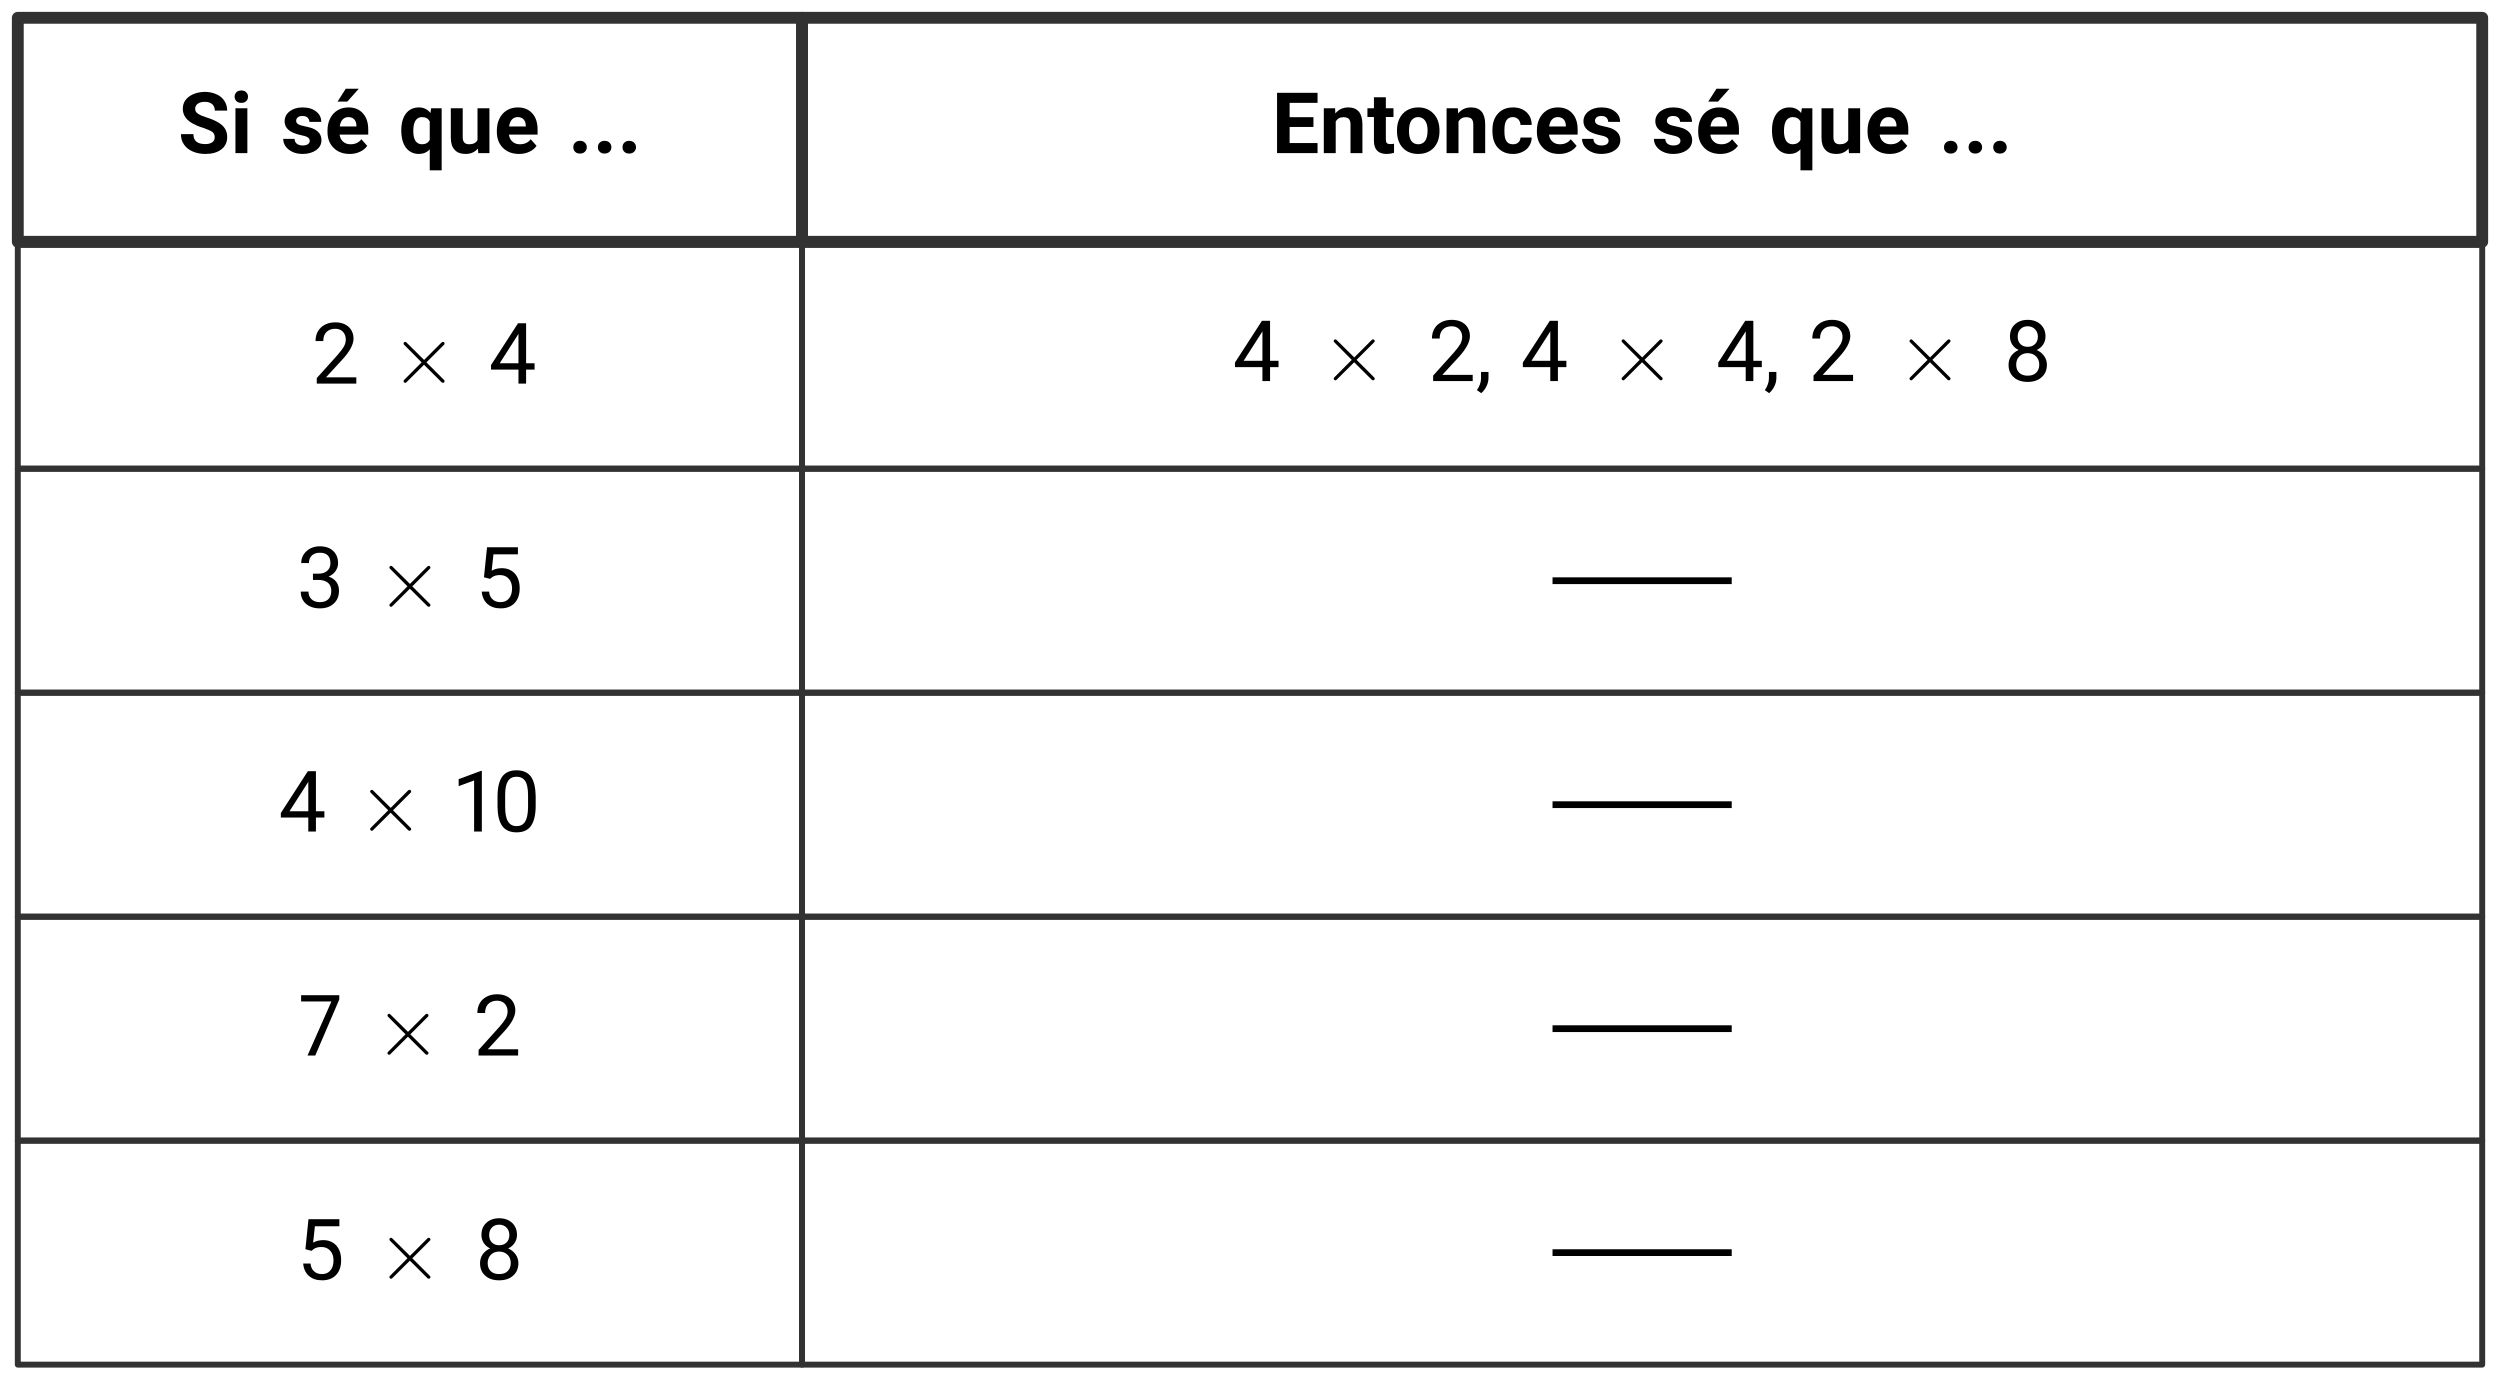 <?xml version="1.0" encoding="UTF-8"?>
<svg xmlns="http://www.w3.org/2000/svg" xmlns:xlink="http://www.w3.org/1999/xlink" width="734.666" height="405.377" viewBox="0 0 734.666 405.377">
<path fill="none" stroke-width="1.993" stroke-linecap="butt" stroke-linejoin="round" stroke="rgb(19.608%, 19.608%, 19.608%)" stroke-opacity="1" stroke-miterlimit="10" d="M -65.847 -18.808 L 65.847 -18.808 L 65.847 18.806 L -65.847 18.806 Z M -65.847 -18.808 " transform="matrix(1.75, 0, 0, -1.75, 120.463, 38.141)"/>
<path fill-rule="nonzero" fill="rgb(0%, 0%, 0%)" fill-opacity="1" d="M 63.098 40.316 C 63.098 40.973 62.852 41.465 62.359 41.82 C 61.84 42.176 61.184 42.34 60.336 42.34 C 57.984 42.34 56.836 41.383 56.836 39.414 L 53.172 39.414 C 53.172 40.562 53.445 41.574 54.047 42.449 C 54.621 43.324 55.469 44.008 56.59 44.5 C 57.711 44.992 58.969 45.238 60.336 45.238 C 62.277 45.238 63.836 44.828 65.012 43.926 C 66.16 43.051 66.762 41.848 66.762 40.316 C 66.762 38.895 66.297 37.773 65.34 36.871 C 64.383 35.969 62.879 35.203 60.801 34.547 C 59.652 34.191 58.805 33.836 58.23 33.453 C 57.629 33.07 57.355 32.605 57.355 32.004 C 57.355 31.375 57.574 30.883 58.094 30.5 C 58.586 30.117 59.27 29.926 60.172 29.926 C 61.102 29.926 61.812 30.145 62.359 30.609 C 62.852 31.047 63.125 31.703 63.125 32.496 L 66.762 32.496 C 66.762 31.457 66.488 30.5 65.941 29.652 C 65.395 28.805 64.629 28.148 63.617 27.711 C 62.633 27.273 61.512 27 60.254 27 C 58.996 27 57.848 27.246 56.836 27.656 C 55.852 28.094 55.059 28.668 54.512 29.406 C 53.965 30.145 53.719 31.02 53.719 31.977 C 53.719 33.809 54.73 35.285 56.727 36.352 C 57.465 36.762 58.449 37.199 59.734 37.582 C 60.992 38.02 61.867 38.402 62.387 38.758 C 62.852 39.113 63.098 39.633 63.098 40.316 Z M 63.098 40.316 "/>
<path fill-rule="nonzero" fill="rgb(0%, 0%, 0%)" fill-opacity="1" d="M 72.691 44.992 L 72.691 31.812 L 69.191 31.812 L 69.191 44.992 Z M 68.945 28.422 C 68.945 28.969 69.137 29.379 69.492 29.734 C 69.848 30.09 70.312 30.227 70.914 30.227 C 71.516 30.227 72.008 30.09 72.336 29.734 C 72.691 29.379 72.883 28.969 72.883 28.422 C 72.883 27.875 72.691 27.465 72.336 27.109 C 72.008 26.754 71.516 26.59 70.914 26.59 C 70.312 26.59 69.82 26.754 69.465 27.109 C 69.137 27.465 68.945 27.875 68.945 28.422 Z M 68.945 28.422 "/>
<path fill-rule="nonzero" fill="rgb(0%, 0%, 0%)" fill-opacity="1" d="M 91.02 41.355 C 91.02 41.766 90.855 42.121 90.5 42.367 C 90.145 42.613 89.652 42.75 88.969 42.75 C 88.258 42.75 87.684 42.586 87.246 42.258 C 86.809 41.93 86.59 41.438 86.562 40.809 L 83.227 40.809 C 83.227 41.602 83.445 42.34 83.938 43.023 C 84.43 43.707 85.113 44.254 85.961 44.637 C 86.809 45.047 87.793 45.238 88.914 45.238 C 90.555 45.238 91.867 44.855 92.906 44.117 C 93.945 43.379 94.465 42.395 94.465 41.191 C 94.465 39.523 93.508 38.348 91.676 37.664 C 91.074 37.473 90.336 37.254 89.461 37.09 C 88.559 36.926 87.93 36.707 87.574 36.461 C 87.219 36.215 87.027 35.914 87.027 35.504 C 87.027 35.121 87.191 34.766 87.492 34.492 C 87.793 34.219 88.285 34.082 88.887 34.082 C 89.57 34.082 90.062 34.246 90.391 34.574 C 90.719 34.93 90.91 35.312 90.91 35.805 L 94.41 35.805 C 94.41 34.574 93.918 33.562 92.906 32.77 C 91.922 31.977 90.582 31.566 88.914 31.566 C 87.328 31.566 86.07 31.977 85.086 32.742 C 84.102 33.535 83.637 34.52 83.637 35.668 C 83.637 37.691 85.195 39.031 88.34 39.688 C 89.27 39.879 89.953 40.07 90.363 40.316 C 90.801 40.59 91.02 40.918 91.02 41.355 Z M 91.02 41.355 "/>
<path fill-rule="nonzero" fill="rgb(0%, 0%, 0%)" fill-opacity="1" d="M 101.605 26.074 L 99.199 29.848 L 102.07 29.848 L 105.434 26.074 Z M 101.605 26.074 "/>
<path fill-rule="nonzero" fill="rgb(0%, 0%, 0%)" fill-opacity="1" d="M 102.773 45.238 C 103.867 45.238 104.852 45.047 105.754 44.609 C 106.656 44.227 107.367 43.625 107.914 42.859 L 106.191 40.918 C 105.426 41.93 104.359 42.395 103.02 42.395 C 102.117 42.395 101.406 42.148 100.832 41.629 C 100.258 41.137 99.902 40.426 99.793 39.551 L 108.215 39.551 L 108.215 38.102 C 108.215 36.051 107.695 34.438 106.629 33.289 C 105.59 32.141 104.195 31.566 102.391 31.566 C 101.16 31.566 100.094 31.867 99.191 32.414 C 98.234 32.988 97.496 33.809 97.004 34.848 C 96.484 35.887 96.238 37.062 96.238 38.375 L 96.238 38.73 C 96.238 40.699 96.84 42.285 98.043 43.461 C 99.246 44.664 100.832 45.238 102.773 45.238 Z M 102.363 34.41 C 103.129 34.41 103.703 34.656 104.086 35.066 C 104.496 35.504 104.715 36.078 104.742 36.871 L 104.742 37.172 L 99.848 37.172 C 99.957 36.297 100.23 35.613 100.668 35.148 C 101.105 34.656 101.68 34.41 102.363 34.41 Z M 102.363 34.41 "/>
<path fill-rule="nonzero" fill="rgb(0%, 0%, 0%)" fill-opacity="1" d="M 117.922 38.293 C 117.922 40.48 118.387 42.203 119.316 43.434 C 120.273 44.637 121.531 45.238 123.09 45.238 C 124.375 45.238 125.469 44.801 126.289 43.871 L 126.289 50.051 L 129.789 50.051 L 129.789 31.812 L 126.699 31.812 L 126.48 33.207 C 125.633 32.113 124.512 31.566 123.117 31.566 C 121.504 31.566 120.219 32.168 119.289 33.371 C 118.387 34.574 117.922 36.215 117.922 38.293 Z M 121.449 38.539 C 121.449 37.117 121.668 36.078 122.105 35.422 C 122.57 34.766 123.199 34.41 124.02 34.41 C 125.086 34.41 125.824 34.848 126.289 35.668 L 126.289 41.109 C 125.824 41.984 125.059 42.395 123.992 42.395 C 123.199 42.395 122.57 42.066 122.105 41.438 C 121.668 40.781 121.449 39.797 121.449 38.539 Z M 121.449 38.539 "/>
<path fill-rule="nonzero" fill="rgb(0%, 0%, 0%)" fill-opacity="1" d="M 140.434 43.652 L 140.543 44.992 L 143.824 44.992 L 143.824 31.812 L 140.324 31.812 L 140.324 41.164 C 139.859 42.012 139.039 42.395 137.863 42.395 C 136.605 42.395 135.977 41.738 135.977 40.316 L 135.977 31.812 L 132.477 31.812 L 132.477 40.453 C 132.477 42.012 132.832 43.215 133.598 44.008 C 134.336 44.855 135.402 45.238 136.824 45.238 C 138.383 45.238 139.559 44.691 140.434 43.652 Z M 140.434 43.652 "/>
<path fill-rule="nonzero" fill="rgb(0%, 0%, 0%)" fill-opacity="1" d="M 152.539 45.238 C 153.633 45.238 154.617 45.047 155.52 44.609 C 156.422 44.227 157.133 43.625 157.68 42.859 L 155.957 40.918 C 155.191 41.93 154.125 42.395 152.785 42.395 C 151.883 42.395 151.172 42.148 150.598 41.629 C 150.023 41.137 149.668 40.426 149.559 39.551 L 157.98 39.551 L 157.98 38.102 C 157.98 36.051 157.461 34.438 156.395 33.289 C 155.355 32.141 153.961 31.566 152.156 31.566 C 150.926 31.566 149.859 31.867 148.957 32.414 C 148 32.988 147.262 33.809 146.77 34.848 C 146.25 35.887 146.004 37.062 146.004 38.375 L 146.004 38.73 C 146.004 40.699 146.605 42.285 147.809 43.461 C 149.012 44.664 150.598 45.238 152.539 45.238 Z M 152.129 34.41 C 152.895 34.41 153.469 34.656 153.852 35.066 C 154.262 35.504 154.48 36.078 154.508 36.871 L 154.508 37.172 L 149.613 37.172 C 149.723 36.297 149.996 35.613 150.434 35.148 C 150.871 34.656 151.445 34.41 152.129 34.41 Z M 152.129 34.41 "/>
<path fill-rule="nonzero" fill="rgb(0%, 0%, 0%)" fill-opacity="1" d="M 168.477 43.27 C 168.477 43.816 168.641 44.281 169.023 44.609 C 169.352 44.965 169.844 45.129 170.445 45.129 C 171.02 45.129 171.484 44.965 171.867 44.609 C 172.223 44.281 172.441 43.816 172.441 43.27 C 172.441 42.723 172.223 42.258 171.867 41.902 C 171.484 41.547 171.02 41.383 170.445 41.383 C 169.871 41.383 169.379 41.547 169.023 41.902 C 168.641 42.258 168.477 42.723 168.477 43.27 Z M 168.477 43.27 "/>
<path fill-rule="nonzero" fill="rgb(0%, 0%, 0%)" fill-opacity="1" d="M 175.707 43.27 C 175.707 43.816 175.871 44.281 176.254 44.609 C 176.582 44.965 177.074 45.129 177.676 45.129 C 178.25 45.129 178.715 44.965 179.098 44.609 C 179.453 44.281 179.672 43.816 179.672 43.27 C 179.672 42.723 179.453 42.258 179.098 41.902 C 178.715 41.547 178.25 41.383 177.676 41.383 C 177.102 41.383 176.609 41.547 176.254 41.902 C 175.871 42.258 175.707 42.723 175.707 43.27 Z M 175.707 43.27 "/>
<path fill-rule="nonzero" fill="rgb(0%, 0%, 0%)" fill-opacity="1" d="M 182.938 43.27 C 182.938 43.816 183.102 44.281 183.484 44.609 C 183.812 44.965 184.305 45.129 184.906 45.129 C 185.48 45.129 185.945 44.965 186.328 44.609 C 186.684 44.281 186.902 43.816 186.902 43.27 C 186.902 42.723 186.684 42.258 186.328 41.902 C 185.945 41.547 185.48 41.383 184.906 41.383 C 184.332 41.383 183.84 41.547 183.484 41.902 C 183.102 42.258 182.938 42.723 182.938 43.27 Z M 182.938 43.27 "/>
<path fill="none" stroke-width="1.993" stroke-linecap="butt" stroke-linejoin="round" stroke="rgb(19.608%, 19.608%, 19.608%)" stroke-opacity="1" stroke-miterlimit="10" d="M -141.07 -18.808 L 141.07 -18.808 L 141.07 18.806 L -141.07 18.806 Z M -141.07 -18.808 " transform="matrix(1.75, 0, 0, -1.75, 482.564, 38.141)"/>
<path fill-rule="nonzero" fill="rgb(0%, 0%, 0%)" fill-opacity="1" d="M 385.977 37.309 L 385.977 34.438 L 378.977 34.438 L 378.977 30.227 L 387.18 30.227 L 387.18 27.273 L 375.285 27.273 L 375.285 44.992 L 387.18 44.992 L 387.18 42.039 L 378.977 42.039 L 378.977 37.309 Z M 385.977 37.309 "/>
<path fill-rule="nonzero" fill="rgb(0%, 0%, 0%)" fill-opacity="1" d="M 392.332 31.812 L 389.023 31.812 L 389.023 44.992 L 392.523 44.992 L 392.523 35.695 C 393.016 34.875 393.781 34.438 394.766 34.438 C 395.531 34.438 396.051 34.629 396.379 34.93 C 396.68 35.285 396.871 35.805 396.871 36.57 L 396.871 44.992 L 400.371 44.992 L 400.371 36.488 C 400.344 34.875 400.016 33.645 399.332 32.824 C 398.648 32.004 397.609 31.566 396.215 31.566 C 394.629 31.566 393.371 32.168 392.414 33.344 Z M 392.332 31.812 "/>
<path fill-rule="nonzero" fill="rgb(0%, 0%, 0%)" fill-opacity="1" d="M 407.254 28.586 L 403.754 28.586 L 403.754 31.812 L 401.84 31.812 L 401.84 34.383 L 403.754 34.383 L 403.754 41.492 C 403.809 44.008 405.039 45.238 407.5 45.238 C 408.238 45.238 408.949 45.129 409.66 44.91 L 409.66 42.258 C 409.332 42.312 408.977 42.34 408.621 42.34 C 408.074 42.34 407.746 42.258 407.527 42.012 C 407.336 41.82 407.254 41.465 407.254 40.973 L 407.254 34.383 L 409.496 34.383 L 409.496 31.812 L 407.254 31.812 Z M 407.254 28.586 "/>
<path fill-rule="nonzero" fill="rgb(0%, 0%, 0%)" fill-opacity="1" d="M 410.523 38.293 L 410.523 38.43 C 410.523 40.535 411.07 42.203 412.219 43.434 C 413.34 44.637 414.871 45.238 416.758 45.238 C 418.645 45.238 420.176 44.637 421.324 43.434 C 422.445 42.203 423.02 40.59 423.02 38.539 L 422.992 37.637 C 422.855 35.777 422.227 34.328 421.105 33.234 C 419.984 32.113 418.535 31.566 416.758 31.566 C 415.527 31.566 414.406 31.867 413.477 32.414 C 412.52 32.961 411.781 33.781 411.289 34.793 C 410.77 35.805 410.523 36.98 410.523 38.293 Z M 414.051 38.539 C 414.051 37.145 414.27 36.105 414.734 35.449 C 415.227 34.766 415.883 34.41 416.758 34.41 C 417.605 34.41 418.289 34.766 418.781 35.449 C 419.246 36.105 419.52 37.062 419.52 38.293 C 419.52 39.742 419.246 40.781 418.781 41.438 C 418.289 42.066 417.633 42.395 416.785 42.395 C 415.883 42.395 415.227 42.066 414.734 41.41 C 414.27 40.754 414.051 39.77 414.051 38.539 Z M 414.051 38.539 "/>
<path fill-rule="nonzero" fill="rgb(0%, 0%, 0%)" fill-opacity="1" d="M 428.41 31.812 L 425.102 31.812 L 425.102 44.992 L 428.602 44.992 L 428.602 35.695 C 429.094 34.875 429.859 34.438 430.844 34.438 C 431.609 34.438 432.129 34.629 432.457 34.93 C 432.758 35.285 432.949 35.805 432.949 36.57 L 432.949 44.992 L 436.449 44.992 L 436.449 36.488 C 436.422 34.875 436.094 33.645 435.41 32.824 C 434.727 32.004 433.688 31.566 432.293 31.566 C 430.707 31.566 429.449 32.168 428.492 33.344 Z M 428.41 31.812 "/>
<path fill-rule="nonzero" fill="rgb(0%, 0%, 0%)" fill-opacity="1" d="M 444.613 42.395 C 443.766 42.395 443.109 42.121 442.727 41.52 C 442.289 40.918 442.098 39.961 442.098 38.594 L 442.098 38.238 C 442.098 36.898 442.289 35.914 442.727 35.312 C 443.137 34.711 443.766 34.41 444.586 34.41 C 445.242 34.41 445.789 34.656 446.172 35.066 C 446.582 35.504 446.801 36.051 446.828 36.707 L 450.109 36.707 C 450.109 35.176 449.59 33.945 448.605 32.988 C 447.594 32.059 446.281 31.566 444.641 31.566 C 442.727 31.566 441.277 32.195 440.184 33.398 C 439.09 34.602 438.57 36.215 438.57 38.238 L 438.57 38.484 C 438.57 40.59 439.09 42.258 440.184 43.434 C 441.305 44.637 442.754 45.238 444.668 45.238 C 445.652 45.238 446.582 45.047 447.43 44.609 C 448.25 44.227 448.906 43.652 449.398 42.887 C 449.863 42.148 450.109 41.328 450.109 40.426 L 446.828 40.426 C 446.801 41.027 446.582 41.52 446.172 41.875 C 445.789 42.23 445.27 42.395 444.613 42.395 Z M 444.613 42.395 "/>
<path fill-rule="nonzero" fill="rgb(0%, 0%, 0%)" fill-opacity="1" d="M 458.176 45.238 C 459.27 45.238 460.254 45.047 461.156 44.609 C 462.059 44.227 462.77 43.625 463.316 42.859 L 461.594 40.918 C 460.828 41.93 459.762 42.395 458.422 42.395 C 457.52 42.395 456.809 42.148 456.234 41.629 C 455.66 41.137 455.305 40.426 455.195 39.551 L 463.617 39.551 L 463.617 38.102 C 463.617 36.051 463.098 34.438 462.031 33.289 C 460.992 32.141 459.598 31.566 457.793 31.566 C 456.562 31.566 455.496 31.867 454.594 32.414 C 453.637 32.988 452.898 33.809 452.406 34.848 C 451.887 35.887 451.641 37.062 451.641 38.375 L 451.641 38.73 C 451.641 40.699 452.242 42.285 453.445 43.461 C 454.648 44.664 456.234 45.238 458.176 45.238 Z M 457.766 34.41 C 458.531 34.41 459.105 34.656 459.488 35.066 C 459.898 35.504 460.117 36.078 460.145 36.871 L 460.145 37.172 L 455.25 37.172 C 455.359 36.297 455.633 35.613 456.07 35.148 C 456.508 34.656 457.082 34.41 457.766 34.41 Z M 457.766 34.41 "/>
<path fill-rule="nonzero" fill="rgb(0%, 0%, 0%)" fill-opacity="1" d="M 472.707 41.355 C 472.707 41.766 472.543 42.121 472.188 42.367 C 471.832 42.613 471.34 42.75 470.656 42.75 C 469.945 42.75 469.371 42.586 468.934 42.258 C 468.496 41.93 468.277 41.438 468.25 40.809 L 464.914 40.809 C 464.914 41.602 465.133 42.34 465.625 43.023 C 466.117 43.707 466.801 44.254 467.648 44.637 C 468.496 45.047 469.48 45.238 470.602 45.238 C 472.242 45.238 473.555 44.855 474.594 44.117 C 475.633 43.379 476.152 42.395 476.152 41.191 C 476.152 39.523 475.195 38.348 473.363 37.664 C 472.762 37.473 472.023 37.254 471.148 37.09 C 470.246 36.926 469.617 36.707 469.262 36.461 C 468.906 36.215 468.715 35.914 468.715 35.504 C 468.715 35.121 468.879 34.766 469.18 34.492 C 469.48 34.219 469.973 34.082 470.574 34.082 C 471.258 34.082 471.75 34.246 472.078 34.574 C 472.406 34.93 472.598 35.312 472.598 35.805 L 476.098 35.805 C 476.098 34.574 475.605 33.562 474.594 32.77 C 473.609 31.977 472.27 31.566 470.602 31.566 C 469.016 31.566 467.758 31.977 466.773 32.742 C 465.789 33.535 465.324 34.52 465.324 35.668 C 465.324 37.691 466.883 39.031 470.027 39.688 C 470.957 39.879 471.641 40.07 472.051 40.316 C 472.488 40.59 472.707 40.918 472.707 41.355 Z M 472.707 41.355 "/>
<path fill-rule="nonzero" fill="rgb(0%, 0%, 0%)" fill-opacity="1" d="M 493.824 41.355 C 493.824 41.766 493.66 42.121 493.305 42.367 C 492.949 42.613 492.457 42.75 491.773 42.75 C 491.062 42.75 490.488 42.586 490.051 42.258 C 489.613 41.93 489.395 41.438 489.367 40.809 L 486.031 40.809 C 486.031 41.602 486.25 42.34 486.742 43.023 C 487.234 43.707 487.918 44.254 488.766 44.637 C 489.613 45.047 490.598 45.238 491.719 45.238 C 493.359 45.238 494.672 44.855 495.711 44.117 C 496.75 43.379 497.27 42.395 497.27 41.191 C 497.27 39.523 496.312 38.348 494.48 37.664 C 493.879 37.473 493.141 37.254 492.266 37.09 C 491.363 36.926 490.734 36.707 490.379 36.461 C 490.023 36.215 489.832 35.914 489.832 35.504 C 489.832 35.121 489.996 34.766 490.297 34.492 C 490.598 34.219 491.09 34.082 491.691 34.082 C 492.375 34.082 492.867 34.246 493.195 34.574 C 493.523 34.93 493.715 35.312 493.715 35.805 L 497.215 35.805 C 497.215 34.574 496.723 33.562 495.711 32.77 C 494.727 31.977 493.387 31.566 491.719 31.566 C 490.133 31.566 488.875 31.977 487.891 32.742 C 486.906 33.535 486.441 34.52 486.441 35.668 C 486.441 37.691 488 39.031 491.145 39.688 C 492.074 39.879 492.758 40.07 493.168 40.316 C 493.605 40.59 493.824 40.918 493.824 41.355 Z M 493.824 41.355 "/>
<path fill-rule="nonzero" fill="rgb(0%, 0%, 0%)" fill-opacity="1" d="M 504.41 26.074 L 502.004 29.848 L 504.875 29.848 L 508.238 26.074 Z M 504.41 26.074 "/>
<path fill-rule="nonzero" fill="rgb(0%, 0%, 0%)" fill-opacity="1" d="M 505.578 45.238 C 506.672 45.238 507.656 45.047 508.559 44.609 C 509.461 44.227 510.172 43.625 510.719 42.859 L 508.996 40.918 C 508.23 41.93 507.164 42.395 505.824 42.395 C 504.922 42.395 504.211 42.148 503.637 41.629 C 503.062 41.137 502.707 40.426 502.598 39.551 L 511.02 39.551 L 511.02 38.102 C 511.02 36.051 510.5 34.438 509.434 33.289 C 508.395 32.141 507 31.566 505.195 31.566 C 503.965 31.566 502.898 31.867 501.996 32.414 C 501.039 32.988 500.301 33.809 499.809 34.848 C 499.289 35.887 499.043 37.062 499.043 38.375 L 499.043 38.73 C 499.043 40.699 499.645 42.285 500.848 43.461 C 502.051 44.664 503.637 45.238 505.578 45.238 Z M 505.168 34.41 C 505.934 34.41 506.508 34.656 506.891 35.066 C 507.301 35.504 507.52 36.078 507.547 36.871 L 507.547 37.172 L 502.652 37.172 C 502.762 36.297 503.035 35.613 503.473 35.148 C 503.91 34.656 504.484 34.41 505.168 34.41 Z M 505.168 34.41 "/>
<path fill-rule="nonzero" fill="rgb(0%, 0%, 0%)" fill-opacity="1" d="M 520.727 38.293 C 520.727 40.48 521.191 42.203 522.121 43.434 C 523.078 44.637 524.336 45.238 525.895 45.238 C 527.18 45.238 528.273 44.801 529.094 43.871 L 529.094 50.051 L 532.594 50.051 L 532.594 31.812 L 529.504 31.812 L 529.285 33.207 C 528.438 32.113 527.316 31.566 525.922 31.566 C 524.309 31.566 523.023 32.168 522.094 33.371 C 521.191 34.574 520.727 36.215 520.727 38.293 Z M 524.254 38.539 C 524.254 37.117 524.473 36.078 524.91 35.422 C 525.375 34.766 526.004 34.41 526.824 34.41 C 527.891 34.41 528.629 34.848 529.094 35.668 L 529.094 41.109 C 528.629 41.984 527.863 42.395 526.797 42.395 C 526.004 42.395 525.375 42.066 524.91 41.438 C 524.473 40.781 524.254 39.797 524.254 38.539 Z M 524.254 38.539 "/>
<path fill-rule="nonzero" fill="rgb(0%, 0%, 0%)" fill-opacity="1" d="M 543.238 43.652 L 543.348 44.992 L 546.629 44.992 L 546.629 31.812 L 543.129 31.812 L 543.129 41.164 C 542.664 42.012 541.844 42.395 540.668 42.395 C 539.41 42.395 538.781 41.738 538.781 40.316 L 538.781 31.812 L 535.281 31.812 L 535.281 40.453 C 535.281 42.012 535.637 43.215 536.402 44.008 C 537.141 44.855 538.207 45.238 539.629 45.238 C 541.188 45.238 542.363 44.691 543.238 43.652 Z M 543.238 43.652 "/>
<path fill-rule="nonzero" fill="rgb(0%, 0%, 0%)" fill-opacity="1" d="M 555.344 45.238 C 556.438 45.238 557.422 45.047 558.324 44.609 C 559.227 44.227 559.938 43.625 560.484 42.859 L 558.762 40.918 C 557.996 41.93 556.93 42.395 555.59 42.395 C 554.688 42.395 553.977 42.148 553.402 41.629 C 552.828 41.137 552.473 40.426 552.363 39.551 L 560.785 39.551 L 560.785 38.102 C 560.785 36.051 560.266 34.438 559.199 33.289 C 558.16 32.141 556.766 31.566 554.961 31.566 C 553.73 31.566 552.664 31.867 551.762 32.414 C 550.805 32.988 550.066 33.809 549.574 34.848 C 549.055 35.887 548.809 37.062 548.809 38.375 L 548.809 38.73 C 548.809 40.699 549.41 42.285 550.613 43.461 C 551.816 44.664 553.402 45.238 555.344 45.238 Z M 554.934 34.41 C 555.699 34.41 556.273 34.656 556.656 35.066 C 557.066 35.504 557.285 36.078 557.312 36.871 L 557.312 37.172 L 552.418 37.172 C 552.527 36.297 552.801 35.613 553.238 35.148 C 553.676 34.656 554.25 34.41 554.934 34.41 Z M 554.934 34.41 "/>
<path fill-rule="nonzero" fill="rgb(0%, 0%, 0%)" fill-opacity="1" d="M 571.281 43.27 C 571.281 43.816 571.445 44.281 571.828 44.609 C 572.156 44.965 572.648 45.129 573.25 45.129 C 573.824 45.129 574.289 44.965 574.672 44.609 C 575.027 44.281 575.246 43.816 575.246 43.27 C 575.246 42.723 575.027 42.258 574.672 41.902 C 574.289 41.547 573.824 41.383 573.25 41.383 C 572.676 41.383 572.184 41.547 571.828 41.902 C 571.445 42.258 571.281 42.723 571.281 43.27 Z M 571.281 43.27 "/>
<path fill-rule="nonzero" fill="rgb(0%, 0%, 0%)" fill-opacity="1" d="M 578.512 43.27 C 578.512 43.816 578.676 44.281 579.059 44.609 C 579.387 44.965 579.879 45.129 580.48 45.129 C 581.055 45.129 581.52 44.965 581.902 44.609 C 582.258 44.281 582.477 43.816 582.477 43.27 C 582.477 42.723 582.258 42.258 581.902 41.902 C 581.52 41.547 581.055 41.383 580.48 41.383 C 579.906 41.383 579.414 41.547 579.059 41.902 C 578.676 42.258 578.512 42.723 578.512 43.27 Z M 578.512 43.27 "/>
<path fill-rule="nonzero" fill="rgb(0%, 0%, 0%)" fill-opacity="1" d="M 585.742 43.27 C 585.742 43.816 585.906 44.281 586.289 44.609 C 586.617 44.965 587.109 45.129 587.711 45.129 C 588.285 45.129 588.75 44.965 589.133 44.609 C 589.488 44.281 589.707 43.816 589.707 43.27 C 589.707 42.723 589.488 42.258 589.133 41.902 C 588.75 41.547 588.285 41.383 587.711 41.383 C 587.137 41.383 586.645 41.547 586.289 41.902 C 585.906 42.258 585.742 42.723 585.742 43.27 Z M 585.742 43.27 "/>
<path fill="none" stroke-width="0.996" stroke-linecap="butt" stroke-linejoin="round" stroke="rgb(19.608%, 19.608%, 19.608%)" stroke-opacity="1" stroke-miterlimit="10" d="M -65.847 -18.806 L 65.847 -18.806 L 65.847 18.806 L -65.847 18.806 Z M -65.847 -18.806 " transform="matrix(1.75, 0, 0, -1.75, 120.463, 104.832)"/>
<path fill-rule="nonzero" fill="rgb(0%, 0%, 0%)" fill-opacity="1" d="M 104.707 112.719 L 104.707 110.887 L 95.793 110.887 L 100.523 105.746 C 102.766 103.34 103.887 101.234 103.887 99.512 C 103.887 98.062 103.367 96.914 102.438 96.039 C 101.48 95.191 100.195 94.727 98.555 94.727 C 96.777 94.727 95.355 95.273 94.289 96.258 C 93.25 97.27 92.73 98.609 92.73 100.223 L 95 100.223 C 95 99.074 95.301 98.199 95.93 97.57 C 96.559 96.941 97.406 96.613 98.555 96.613 C 99.457 96.613 100.223 96.914 100.77 97.488 C 101.316 98.09 101.617 98.828 101.617 99.758 C 101.617 100.441 101.426 101.125 101.098 101.781 C 100.742 102.41 100.113 103.258 99.211 104.297 L 93.086 111.105 L 93.086 112.719 Z M 104.707 112.719 "/>
<path fill-rule="nonzero" fill="rgb(0%, 0%, 0%)" fill-opacity="1" d="M 124.629 105.773 L 119.625 100.824 C 119.324 100.523 119.297 100.469 119.078 100.469 C 118.832 100.469 118.586 100.688 118.586 100.961 C 118.586 101.152 118.641 101.207 118.914 101.48 L 123.891 106.484 L 118.914 111.488 C 118.641 111.762 118.586 111.816 118.586 112.008 C 118.586 112.281 118.832 112.5 119.078 112.5 C 119.297 112.5 119.324 112.445 119.625 112.145 L 124.602 107.195 L 129.77 112.336 C 129.797 112.363 129.988 112.5 130.125 112.5 C 130.426 112.5 130.645 112.281 130.645 112.008 C 130.645 111.953 130.645 111.844 130.562 111.734 C 130.535 111.68 126.57 107.77 125.312 106.484 L 129.879 101.918 C 130.016 101.781 130.371 101.453 130.508 101.289 C 130.535 101.234 130.645 101.152 130.645 100.961 C 130.645 100.688 130.426 100.469 130.125 100.469 C 129.934 100.469 129.824 100.578 129.551 100.852 Z M 124.629 105.773 "/>
<path fill-rule="nonzero" fill="rgb(0%, 0%, 0%)" fill-opacity="1" d="M 154.602 106.758 L 154.602 95 L 152.223 95 L 144.293 107.277 L 144.293 108.617 L 152.359 108.617 L 152.359 112.719 L 154.602 112.719 L 154.602 108.617 L 157.09 108.617 L 157.09 106.758 Z M 146.836 106.758 L 152.086 98.555 L 152.359 98.09 L 152.359 106.758 Z M 146.836 106.758 "/>
<path fill="none" stroke-width="0.996" stroke-linecap="butt" stroke-linejoin="round" stroke="rgb(19.608%, 19.608%, 19.608%)" stroke-opacity="1" stroke-miterlimit="10" d="M -141.07 -18.806 L 141.07 -18.806 L 141.07 18.806 L -141.07 18.806 Z M -141.07 -18.806 " transform="matrix(1.75, 0, 0, -1.75, 482.564, 104.832)"/>
<path fill-rule="nonzero" fill="rgb(0%, 0%, 0%)" fill-opacity="1" d="M 373.227 106.023 L 373.227 94.266 L 370.848 94.266 L 362.918 106.543 L 362.918 107.883 L 370.984 107.883 L 370.984 111.984 L 373.227 111.984 L 373.227 107.883 L 375.715 107.883 L 375.715 106.023 Z M 365.461 106.023 L 370.711 97.82 L 370.984 97.355 L 370.984 106.023 Z M 365.461 106.023 "/>
<path fill-rule="nonzero" fill="rgb(0%, 0%, 0%)" fill-opacity="1" d="M 397.973 105.039 L 392.969 100.09 C 392.668 99.789 392.641 99.734 392.422 99.734 C 392.176 99.734 391.93 99.953 391.93 100.227 C 391.93 100.418 391.984 100.473 392.258 100.746 L 397.234 105.75 L 392.258 110.754 C 391.984 111.027 391.93 111.082 391.93 111.273 C 391.93 111.547 392.176 111.766 392.422 111.766 C 392.641 111.766 392.668 111.711 392.969 111.41 L 397.945 106.461 L 403.113 111.602 C 403.141 111.629 403.332 111.766 403.469 111.766 C 403.77 111.766 403.988 111.547 403.988 111.273 C 403.988 111.219 403.988 111.109 403.906 111 C 403.879 110.945 399.914 107.035 398.656 105.75 L 403.223 101.184 C 403.359 101.047 403.715 100.719 403.852 100.555 C 403.879 100.5 403.988 100.418 403.988 100.227 C 403.988 99.953 403.77 99.734 403.469 99.734 C 403.277 99.734 403.168 99.844 402.895 100.117 Z M 397.973 105.039 "/>
<path fill-rule="nonzero" fill="rgb(0%, 0%, 0%)" fill-opacity="1" d="M 432.777 111.984 L 432.777 110.152 L 423.863 110.152 L 428.594 105.012 C 430.836 102.605 431.957 100.5 431.957 98.777 C 431.957 97.328 431.438 96.18 430.508 95.305 C 429.551 94.457 428.266 93.992 426.625 93.992 C 424.848 93.992 423.426 94.539 422.359 95.523 C 421.32 96.535 420.801 97.875 420.801 99.488 L 423.07 99.488 C 423.07 98.34 423.371 97.465 424 96.836 C 424.629 96.207 425.477 95.879 426.625 95.879 C 427.527 95.879 428.293 96.18 428.84 96.754 C 429.387 97.355 429.688 98.094 429.688 99.023 C 429.688 99.707 429.496 100.391 429.168 101.047 C 428.812 101.676 428.184 102.523 427.281 103.562 L 421.156 110.371 L 421.156 111.984 Z M 432.777 111.984 "/>
<path fill-rule="nonzero" fill="rgb(0%, 0%, 0%)" fill-opacity="1" d="M 435.281 115.539 C 435.883 115.02 436.402 114.391 436.812 113.543 C 437.223 112.723 437.414 111.902 437.414 111.082 L 437.414 109.305 L 435.227 109.305 L 435.227 111.355 C 435.172 112.477 434.762 113.57 434.023 114.637 Z M 435.281 115.539 "/>
<path fill-rule="nonzero" fill="rgb(0%, 0%, 0%)" fill-opacity="1" d="M 457.82 106.023 L 457.82 94.266 L 455.441 94.266 L 447.512 106.543 L 447.512 107.883 L 455.578 107.883 L 455.578 111.984 L 457.82 111.984 L 457.82 107.883 L 460.309 107.883 L 460.309 106.023 Z M 450.055 106.023 L 455.305 97.82 L 455.578 97.355 L 455.578 106.023 Z M 450.055 106.023 "/>
<path fill-rule="nonzero" fill="rgb(0%, 0%, 0%)" fill-opacity="1" d="M 482.578 105.039 L 477.574 100.09 C 477.273 99.789 477.246 99.734 477.027 99.734 C 476.781 99.734 476.535 99.953 476.535 100.227 C 476.535 100.418 476.59 100.473 476.863 100.746 L 481.84 105.75 L 476.863 110.754 C 476.59 111.027 476.535 111.082 476.535 111.273 C 476.535 111.547 476.781 111.766 477.027 111.766 C 477.246 111.766 477.273 111.711 477.574 111.41 L 482.551 106.461 L 487.719 111.602 C 487.746 111.629 487.938 111.766 488.074 111.766 C 488.375 111.766 488.594 111.547 488.594 111.273 C 488.594 111.219 488.594 111.109 488.512 111 C 488.484 110.945 484.52 107.035 483.262 105.75 L 487.828 101.184 C 487.965 101.047 488.32 100.719 488.457 100.555 C 488.484 100.5 488.594 100.418 488.594 100.227 C 488.594 99.953 488.375 99.734 488.074 99.734 C 487.883 99.734 487.773 99.844 487.5 100.117 Z M 482.578 105.039 "/>
<path fill-rule="nonzero" fill="rgb(0%, 0%, 0%)" fill-opacity="1" d="M 515.246 106.023 L 515.246 94.266 L 512.867 94.266 L 504.938 106.543 L 504.938 107.883 L 513.004 107.883 L 513.004 111.984 L 515.246 111.984 L 515.246 107.883 L 517.734 107.883 L 517.734 106.023 Z M 507.48 106.023 L 512.73 97.82 L 513.004 97.355 L 513.004 106.023 Z M 507.48 106.023 "/>
<path fill-rule="nonzero" fill="rgb(0%, 0%, 0%)" fill-opacity="1" d="M 519.883 115.539 C 520.484 115.02 521.004 114.391 521.414 113.543 C 521.824 112.723 522.016 111.902 522.016 111.082 L 522.016 109.305 L 519.828 109.305 L 519.828 111.355 C 519.773 112.477 519.363 113.57 518.625 114.637 Z M 519.883 115.539 "/>
<path fill-rule="nonzero" fill="rgb(0%, 0%, 0%)" fill-opacity="1" d="M 544.555 111.984 L 544.555 110.152 L 535.641 110.152 L 540.371 105.012 C 542.613 102.605 543.734 100.5 543.734 98.777 C 543.734 97.328 543.215 96.18 542.285 95.305 C 541.328 94.457 540.043 93.992 538.402 93.992 C 536.625 93.992 535.203 94.539 534.137 95.523 C 533.098 96.535 532.578 97.875 532.578 99.488 L 534.848 99.488 C 534.848 98.34 535.148 97.465 535.777 96.836 C 536.406 96.207 537.254 95.879 538.402 95.879 C 539.305 95.879 540.07 96.18 540.617 96.754 C 541.164 97.355 541.465 98.094 541.465 99.023 C 541.465 99.707 541.273 100.391 540.945 101.047 C 540.59 101.676 539.961 102.523 539.059 103.562 L 532.934 110.371 L 532.934 111.984 Z M 544.555 111.984 "/>
<path fill-rule="nonzero" fill="rgb(0%, 0%, 0%)" fill-opacity="1" d="M 567.18 105.039 L 562.176 100.09 C 561.875 99.789 561.848 99.734 561.629 99.734 C 561.383 99.734 561.137 99.953 561.137 100.227 C 561.137 100.418 561.191 100.473 561.465 100.746 L 566.441 105.75 L 561.465 110.754 C 561.191 111.027 561.137 111.082 561.137 111.273 C 561.137 111.547 561.383 111.766 561.629 111.766 C 561.848 111.766 561.875 111.711 562.176 111.41 L 567.152 106.461 L 572.32 111.602 C 572.348 111.629 572.539 111.766 572.676 111.766 C 572.977 111.766 573.195 111.547 573.195 111.273 C 573.195 111.219 573.195 111.109 573.113 111 C 573.086 110.945 569.121 107.035 567.863 105.75 L 572.43 101.184 C 572.566 101.047 572.922 100.719 573.059 100.555 C 573.086 100.5 573.195 100.418 573.195 100.227 C 573.195 99.953 572.977 99.734 572.676 99.734 C 572.484 99.734 572.375 99.844 572.102 100.117 Z M 567.18 105.039 "/>
<path fill-rule="nonzero" fill="rgb(0%, 0%, 0%)" fill-opacity="1" d="M 601.105 98.887 C 601.105 97.383 600.613 96.234 599.656 95.332 C 598.699 94.457 597.441 93.992 595.883 93.992 C 594.324 93.992 593.039 94.457 592.109 95.332 C 591.125 96.234 590.66 97.383 590.66 98.887 C 590.66 99.762 590.879 100.527 591.316 101.238 C 591.781 101.922 592.41 102.496 593.203 102.852 C 592.273 103.262 591.562 103.863 591.016 104.602 C 590.496 105.367 590.25 106.242 590.25 107.199 C 590.25 108.73 590.742 109.961 591.781 110.863 C 592.793 111.793 594.16 112.23 595.883 112.23 C 597.551 112.23 598.918 111.793 599.957 110.863 C 600.996 109.961 601.516 108.73 601.516 107.199 C 601.516 106.242 601.242 105.367 600.695 104.602 C 600.148 103.863 599.438 103.262 598.508 102.852 C 599.301 102.496 599.93 101.949 600.395 101.266 C 600.859 100.555 601.105 99.789 601.105 98.887 Z M 599.273 107.145 C 599.273 108.156 598.945 108.949 598.371 109.523 C 597.77 110.125 596.949 110.398 595.883 110.398 C 594.816 110.398 593.996 110.125 593.395 109.551 C 592.793 108.977 592.492 108.156 592.492 107.172 C 592.492 106.188 592.793 105.34 593.422 104.738 C 594.023 104.109 594.844 103.781 595.855 103.781 C 596.867 103.781 597.688 104.109 598.344 104.738 C 598.945 105.34 599.273 106.16 599.273 107.145 Z M 595.883 95.879 C 596.73 95.879 597.469 96.18 598.016 96.727 C 598.562 97.301 598.863 98.012 598.863 98.914 C 598.863 99.816 598.59 100.555 598.043 101.102 C 597.496 101.648 596.785 101.922 595.883 101.922 C 594.98 101.922 594.27 101.648 593.723 101.102 C 593.176 100.555 592.93 99.816 592.93 98.914 C 592.93 97.957 593.203 97.246 593.75 96.699 C 594.297 96.152 594.98 95.879 595.883 95.879 Z M 595.883 95.879 "/>
<path fill="none" stroke-width="0.996" stroke-linecap="butt" stroke-linejoin="round" stroke="rgb(19.608%, 19.608%, 19.608%)" stroke-opacity="1" stroke-miterlimit="10" d="M -65.847 -18.804 L 65.847 -18.804 L 65.847 18.805 L -65.847 18.805 Z M -65.847 -18.804 " transform="matrix(1.75, 0, 0, -1.75, 120.463, 170.651)"/>
<path fill-rule="nonzero" fill="rgb(0%, 0%, 0%)" fill-opacity="1" d="M 91.965 168.582 L 91.965 170.414 L 93.66 170.414 C 94.863 170.441 95.766 170.742 96.422 171.289 C 97.023 171.836 97.352 172.629 97.352 173.641 C 97.352 174.707 97.051 175.555 96.477 176.102 C 95.875 176.676 95.055 176.949 93.988 176.949 C 92.977 176.949 92.156 176.676 91.555 176.102 C 90.953 175.555 90.652 174.789 90.652 173.859 L 88.383 173.859 C 88.383 175.309 88.875 176.512 89.914 177.441 C 90.98 178.344 92.32 178.781 93.988 178.781 C 95.656 178.781 97.023 178.344 98.062 177.387 C 99.102 176.457 99.621 175.199 99.621 173.586 C 99.621 172.574 99.348 171.699 98.828 170.988 C 98.281 170.277 97.543 169.758 96.559 169.43 C 97.406 169.074 98.117 168.555 98.609 167.816 C 99.102 167.078 99.348 166.34 99.348 165.574 C 99.348 164.016 98.883 162.812 97.926 161.91 C 96.996 161.008 95.656 160.543 93.988 160.543 C 92.402 160.543 91.09 161.035 90.078 161.965 C 89.039 162.922 88.52 164.07 88.52 165.465 L 90.789 165.465 C 90.789 164.535 91.062 163.797 91.637 163.25 C 92.211 162.703 93.004 162.43 93.988 162.43 C 96.066 162.43 97.105 163.469 97.105 165.547 C 97.105 166.477 96.777 167.188 96.176 167.734 C 95.574 168.281 94.727 168.582 93.66 168.582 Z M 91.965 168.582 "/>
<path fill-rule="nonzero" fill="rgb(0%, 0%, 0%)" fill-opacity="1" d="M 120.473 171.59 L 115.469 166.641 C 115.168 166.34 115.141 166.285 114.922 166.285 C 114.676 166.285 114.43 166.504 114.43 166.777 C 114.43 166.969 114.484 167.023 114.758 167.297 L 119.734 172.301 L 114.758 177.305 C 114.484 177.578 114.43 177.633 114.43 177.824 C 114.43 178.098 114.676 178.316 114.922 178.316 C 115.141 178.316 115.168 178.262 115.469 177.961 L 120.445 173.012 L 125.613 178.152 C 125.641 178.18 125.832 178.316 125.969 178.316 C 126.27 178.316 126.488 178.098 126.488 177.824 C 126.488 177.77 126.488 177.66 126.406 177.551 C 126.379 177.496 122.414 173.586 121.156 172.301 L 125.723 167.734 C 125.859 167.598 126.215 167.27 126.352 167.105 C 126.379 167.051 126.488 166.969 126.488 166.777 C 126.488 166.504 126.27 166.285 125.969 166.285 C 125.777 166.285 125.668 166.395 125.395 166.668 Z M 120.473 171.59 "/>
<path fill-rule="nonzero" fill="rgb(0%, 0%, 0%)" fill-opacity="1" d="M 142.219 169.648 L 144.023 170.113 L 144.625 169.621 C 145.172 169.211 145.938 168.992 146.922 168.992 C 147.988 168.992 148.863 169.348 149.492 170.059 C 150.148 170.77 150.477 171.727 150.477 172.902 C 150.477 174.16 150.176 175.172 149.574 175.855 C 148.973 176.594 148.152 176.949 147.113 176.949 C 146.129 176.949 145.363 176.703 144.789 176.156 C 144.188 175.664 143.832 174.898 143.723 173.859 L 141.562 173.859 C 141.699 175.418 142.273 176.621 143.258 177.496 C 144.27 178.371 145.527 178.781 147.113 178.781 C 148.863 178.781 150.23 178.262 151.215 177.223 C 152.227 176.156 152.719 174.707 152.719 172.875 C 152.719 171.07 152.254 169.621 151.297 168.555 C 150.34 167.516 149.055 166.969 147.469 166.969 C 146.348 166.969 145.336 167.215 144.488 167.707 L 145.008 162.895 L 152.199 162.895 L 152.199 160.816 L 143.121 160.816 Z M 142.219 169.648 "/>
<path fill="none" stroke-width="0.996" stroke-linecap="butt" stroke-linejoin="round" stroke="rgb(19.608%, 19.608%, 19.608%)" stroke-opacity="1" stroke-miterlimit="10" d="M -141.07 -18.804 L 141.07 -18.804 L 141.07 18.805 L -141.07 18.805 Z M -141.07 -18.804 " transform="matrix(1.75, 0, 0, -1.75, 482.564, 170.651)"/>
<path fill-rule="nonzero" fill="rgb(0%, 0%, 0%)" fill-opacity="1" d="M 456.238 171.645 L 508.895 171.645 L 508.895 169.66 L 456.238 169.66 Z M 456.238 171.645 "/>
<path fill="none" stroke-width="0.996" stroke-linecap="butt" stroke-linejoin="round" stroke="rgb(19.608%, 19.608%, 19.608%)" stroke-opacity="1" stroke-miterlimit="10" d="M -65.847 -18.807 L 65.847 -18.807 L 65.847 18.805 L -65.847 18.805 Z M -65.847 -18.807 " transform="matrix(1.75, 0, 0, -1.75, 120.463, 236.471)"/>
<path fill-rule="nonzero" fill="rgb(0%, 0%, 0%)" fill-opacity="1" d="M 92.84 238.395 L 92.84 226.637 L 90.461 226.637 L 82.531 238.914 L 82.531 240.254 L 90.598 240.254 L 90.598 244.355 L 92.84 244.355 L 92.84 240.254 L 95.328 240.254 L 95.328 238.395 Z M 85.074 238.395 L 90.324 230.191 L 90.598 229.727 L 90.598 238.395 Z M 85.074 238.395 "/>
<path fill-rule="nonzero" fill="rgb(0%, 0%, 0%)" fill-opacity="1" d="M 114.812 237.41 L 109.809 232.461 C 109.508 232.16 109.48 232.105 109.262 232.105 C 109.016 232.105 108.77 232.324 108.77 232.598 C 108.77 232.789 108.824 232.844 109.098 233.117 L 114.074 238.121 L 109.098 243.125 C 108.824 243.398 108.77 243.453 108.77 243.645 C 108.77 243.918 109.016 244.137 109.262 244.137 C 109.48 244.137 109.508 244.082 109.809 243.781 L 114.785 238.832 L 119.953 243.973 C 119.98 244 120.172 244.137 120.309 244.137 C 120.609 244.137 120.828 243.918 120.828 243.645 C 120.828 243.59 120.828 243.48 120.746 243.371 C 120.719 243.316 116.754 239.406 115.496 238.121 L 120.062 233.555 C 120.199 233.418 120.555 233.09 120.691 232.926 C 120.719 232.871 120.828 232.789 120.828 232.598 C 120.828 232.324 120.609 232.105 120.309 232.105 C 120.117 232.105 120.008 232.215 119.734 232.488 Z M 114.812 237.41 "/>
<path fill-rule="nonzero" fill="rgb(0%, 0%, 0%)" fill-opacity="1" d="M 141.594 244.355 L 141.594 226.555 L 141.266 226.555 L 134.785 228.961 L 134.785 231.012 L 139.324 229.344 L 139.324 244.355 Z M 141.594 244.355 "/>
<path fill-rule="nonzero" fill="rgb(0%, 0%, 0%)" fill-opacity="1" d="M 157.418 236.809 L 157.418 233.883 C 157.363 231.34 156.898 229.453 156.023 228.223 C 155.121 226.992 153.699 226.363 151.785 226.363 C 149.871 226.363 148.449 227.02 147.547 228.277 C 146.672 229.535 146.207 231.477 146.207 234.074 L 146.207 237.109 C 146.234 239.598 146.699 241.484 147.602 242.742 C 148.504 243.973 149.926 244.602 151.812 244.602 C 153.727 244.602 155.148 243.973 156.051 242.688 C 156.926 241.402 157.418 239.434 157.418 236.809 Z M 155.176 233.719 L 155.176 237.41 C 155.121 239.27 154.848 240.637 154.301 241.484 C 153.754 242.332 152.934 242.77 151.812 242.77 C 150.664 242.77 149.816 242.305 149.27 241.375 C 148.723 240.5 148.449 239.078 148.449 237.137 L 148.449 233.527 C 148.449 231.75 148.723 230.41 149.27 229.535 C 149.816 228.688 150.664 228.25 151.785 228.25 C 152.934 228.25 153.781 228.688 154.355 229.535 C 154.902 230.41 155.176 231.805 155.176 233.719 Z M 155.176 233.719 "/>
<path fill="none" stroke-width="0.996" stroke-linecap="butt" stroke-linejoin="round" stroke="rgb(19.608%, 19.608%, 19.608%)" stroke-opacity="1" stroke-miterlimit="10" d="M -141.07 -18.807 L 141.07 -18.807 L 141.07 18.805 L -141.07 18.805 Z M -141.07 -18.807 " transform="matrix(1.75, 0, 0, -1.75, 482.564, 236.471)"/>
<path fill-rule="nonzero" fill="rgb(0%, 0%, 0%)" fill-opacity="1" d="M 456.238 237.461 L 508.895 237.461 L 508.895 235.477 L 456.238 235.477 Z M 456.238 237.461 "/>
<path fill="none" stroke-width="0.996" stroke-linecap="butt" stroke-linejoin="round" stroke="rgb(19.608%, 19.608%, 19.608%)" stroke-opacity="1" stroke-miterlimit="10" d="M -65.847 -18.805 L 65.847 -18.805 L 65.847 18.806 L -65.847 18.806 Z M -65.847 -18.805 " transform="matrix(1.75, 0, 0, -1.75, 120.463, 302.29)"/>
<path fill-rule="nonzero" fill="rgb(0%, 0%, 0%)" fill-opacity="1" d="M 99.699 293.715 L 99.699 292.457 L 88.488 292.457 L 88.488 294.289 L 97.402 294.289 L 90.375 310.176 L 92.645 310.176 Z M 99.699 293.715 "/>
<path fill-rule="nonzero" fill="rgb(0%, 0%, 0%)" fill-opacity="1" d="M 119.902 303.23 L 114.898 298.281 C 114.598 297.98 114.57 297.926 114.352 297.926 C 114.105 297.926 113.859 298.145 113.859 298.418 C 113.859 298.609 113.914 298.664 114.188 298.938 L 119.164 303.941 L 114.188 308.945 C 113.914 309.219 113.859 309.273 113.859 309.465 C 113.859 309.738 114.105 309.957 114.352 309.957 C 114.57 309.957 114.598 309.902 114.898 309.602 L 119.875 304.652 L 125.043 309.793 C 125.07 309.82 125.262 309.957 125.398 309.957 C 125.699 309.957 125.918 309.738 125.918 309.465 C 125.918 309.41 125.918 309.301 125.836 309.191 C 125.809 309.137 121.844 305.227 120.586 303.941 L 125.152 299.375 C 125.289 299.238 125.645 298.91 125.781 298.746 C 125.809 298.691 125.918 298.609 125.918 298.418 C 125.918 298.145 125.699 297.926 125.398 297.926 C 125.207 297.926 125.098 298.035 124.824 298.309 Z M 119.902 303.23 "/>
<path fill-rule="nonzero" fill="rgb(0%, 0%, 0%)" fill-opacity="1" d="M 152.258 310.176 L 152.258 308.344 L 143.344 308.344 L 148.074 303.203 C 150.316 300.797 151.438 298.691 151.438 296.969 C 151.438 295.52 150.918 294.371 149.988 293.496 C 149.031 292.648 147.746 292.184 146.105 292.184 C 144.328 292.184 142.906 292.73 141.84 293.715 C 140.801 294.727 140.281 296.066 140.281 297.68 L 142.551 297.68 C 142.551 296.531 142.852 295.656 143.48 295.027 C 144.109 294.398 144.957 294.07 146.105 294.07 C 147.008 294.07 147.773 294.371 148.32 294.945 C 148.867 295.547 149.168 296.285 149.168 297.215 C 149.168 297.898 148.977 298.582 148.648 299.238 C 148.293 299.867 147.664 300.715 146.762 301.754 L 140.637 308.562 L 140.637 310.176 Z M 152.258 310.176 "/>
<path fill="none" stroke-width="0.996" stroke-linecap="butt" stroke-linejoin="round" stroke="rgb(19.608%, 19.608%, 19.608%)" stroke-opacity="1" stroke-miterlimit="10" d="M -141.07 -18.805 L 141.07 -18.805 L 141.07 18.806 L -141.07 18.806 Z M -141.07 -18.805 " transform="matrix(1.75, 0, 0, -1.75, 482.564, 302.29)"/>
<path fill-rule="nonzero" fill="rgb(0%, 0%, 0%)" fill-opacity="1" d="M 456.238 303.285 L 508.895 303.285 L 508.895 301.301 L 456.238 301.301 Z M 456.238 303.285 "/>
<path fill="none" stroke-width="0.996" stroke-linecap="butt" stroke-linejoin="round" stroke="rgb(19.608%, 19.608%, 19.608%)" stroke-opacity="1" stroke-miterlimit="10" d="M -65.847 -18.804 L 65.847 -18.804 L 65.847 18.806 L -65.847 18.806 Z M -65.847 -18.804 " transform="matrix(1.75, 0, 0, -1.75, 120.463, 368.109)"/>
<path fill-rule="nonzero" fill="rgb(0%, 0%, 0%)" fill-opacity="1" d="M 89.75 367.109 L 91.555 367.574 L 92.156 367.082 C 92.703 366.672 93.469 366.453 94.453 366.453 C 95.52 366.453 96.395 366.809 97.023 367.52 C 97.68 368.23 98.008 369.188 98.008 370.363 C 98.008 371.621 97.707 372.633 97.105 373.316 C 96.504 374.055 95.684 374.41 94.645 374.41 C 93.66 374.41 92.895 374.164 92.32 373.617 C 91.719 373.125 91.363 372.359 91.254 371.32 L 89.094 371.32 C 89.23 372.879 89.805 374.082 90.789 374.957 C 91.801 375.832 93.059 376.242 94.645 376.242 C 96.395 376.242 97.762 375.723 98.746 374.684 C 99.758 373.617 100.25 372.168 100.25 370.336 C 100.25 368.531 99.785 367.082 98.828 366.016 C 97.871 364.977 96.586 364.43 95 364.43 C 93.879 364.43 92.867 364.676 92.02 365.168 L 92.539 360.355 L 99.73 360.355 L 99.73 358.277 L 90.652 358.277 Z M 89.75 367.109 "/>
<path fill-rule="nonzero" fill="rgb(0%, 0%, 0%)" fill-opacity="1" d="M 120.473 369.051 L 115.469 364.102 C 115.168 363.801 115.141 363.746 114.922 363.746 C 114.676 363.746 114.43 363.965 114.43 364.238 C 114.43 364.43 114.484 364.484 114.758 364.758 L 119.734 369.762 L 114.758 374.766 C 114.484 375.039 114.43 375.094 114.43 375.285 C 114.43 375.559 114.676 375.777 114.922 375.777 C 115.141 375.777 115.168 375.723 115.469 375.422 L 120.445 370.473 L 125.613 375.613 C 125.641 375.641 125.832 375.777 125.969 375.777 C 126.27 375.777 126.488 375.559 126.488 375.285 C 126.488 375.23 126.488 375.121 126.406 375.012 C 126.379 374.957 122.414 371.047 121.156 369.762 L 125.723 365.195 C 125.859 365.059 126.215 364.73 126.352 364.566 C 126.379 364.512 126.488 364.43 126.488 364.238 C 126.488 363.965 126.27 363.746 125.969 363.746 C 125.777 363.746 125.668 363.855 125.395 364.129 Z M 120.473 369.051 "/>
<path fill-rule="nonzero" fill="rgb(0%, 0%, 0%)" fill-opacity="1" d="M 151.926 362.898 C 151.926 361.395 151.434 360.246 150.477 359.344 C 149.52 358.469 148.262 358.004 146.703 358.004 C 145.145 358.004 143.859 358.469 142.93 359.344 C 141.945 360.246 141.48 361.395 141.48 362.898 C 141.48 363.773 141.699 364.539 142.137 365.25 C 142.602 365.934 143.23 366.508 144.023 366.863 C 143.094 367.273 142.383 367.875 141.836 368.613 C 141.316 369.379 141.07 370.254 141.07 371.211 C 141.07 372.742 141.562 373.973 142.602 374.875 C 143.613 375.805 144.98 376.242 146.703 376.242 C 148.371 376.242 149.738 375.805 150.777 374.875 C 151.816 373.973 152.336 372.742 152.336 371.211 C 152.336 370.254 152.062 369.379 151.516 368.613 C 150.969 367.875 150.258 367.273 149.328 366.863 C 150.121 366.508 150.75 365.961 151.215 365.277 C 151.68 364.566 151.926 363.801 151.926 362.898 Z M 150.094 371.156 C 150.094 372.168 149.766 372.961 149.191 373.535 C 148.59 374.137 147.77 374.41 146.703 374.41 C 145.637 374.41 144.816 374.137 144.215 373.562 C 143.613 372.988 143.312 372.168 143.312 371.184 C 143.312 370.199 143.613 369.352 144.242 368.75 C 144.844 368.121 145.664 367.793 146.676 367.793 C 147.688 367.793 148.508 368.121 149.164 368.75 C 149.766 369.352 150.094 370.172 150.094 371.156 Z M 146.703 359.891 C 147.551 359.891 148.289 360.191 148.836 360.738 C 149.383 361.312 149.684 362.023 149.684 362.926 C 149.684 363.828 149.41 364.566 148.863 365.113 C 148.316 365.66 147.605 365.934 146.703 365.934 C 145.801 365.934 145.09 365.66 144.543 365.113 C 143.996 364.566 143.75 363.828 143.75 362.926 C 143.75 361.969 144.023 361.258 144.57 360.711 C 145.117 360.164 145.801 359.891 146.703 359.891 Z M 146.703 359.891 "/>
<path fill="none" stroke-width="0.996" stroke-linecap="butt" stroke-linejoin="round" stroke="rgb(19.608%, 19.608%, 19.608%)" stroke-opacity="1" stroke-miterlimit="10" d="M -141.07 -18.804 L 141.07 -18.804 L 141.07 18.806 L -141.07 18.806 Z M -141.07 -18.804 " transform="matrix(1.75, 0, 0, -1.75, 482.564, 368.109)"/>
<path fill-rule="nonzero" fill="rgb(0%, 0%, 0%)" fill-opacity="1" d="M 456.238 369.098 L 508.895 369.098 L 508.895 367.117 L 456.238 367.117 Z M 456.238 369.098 "/>
</svg>
